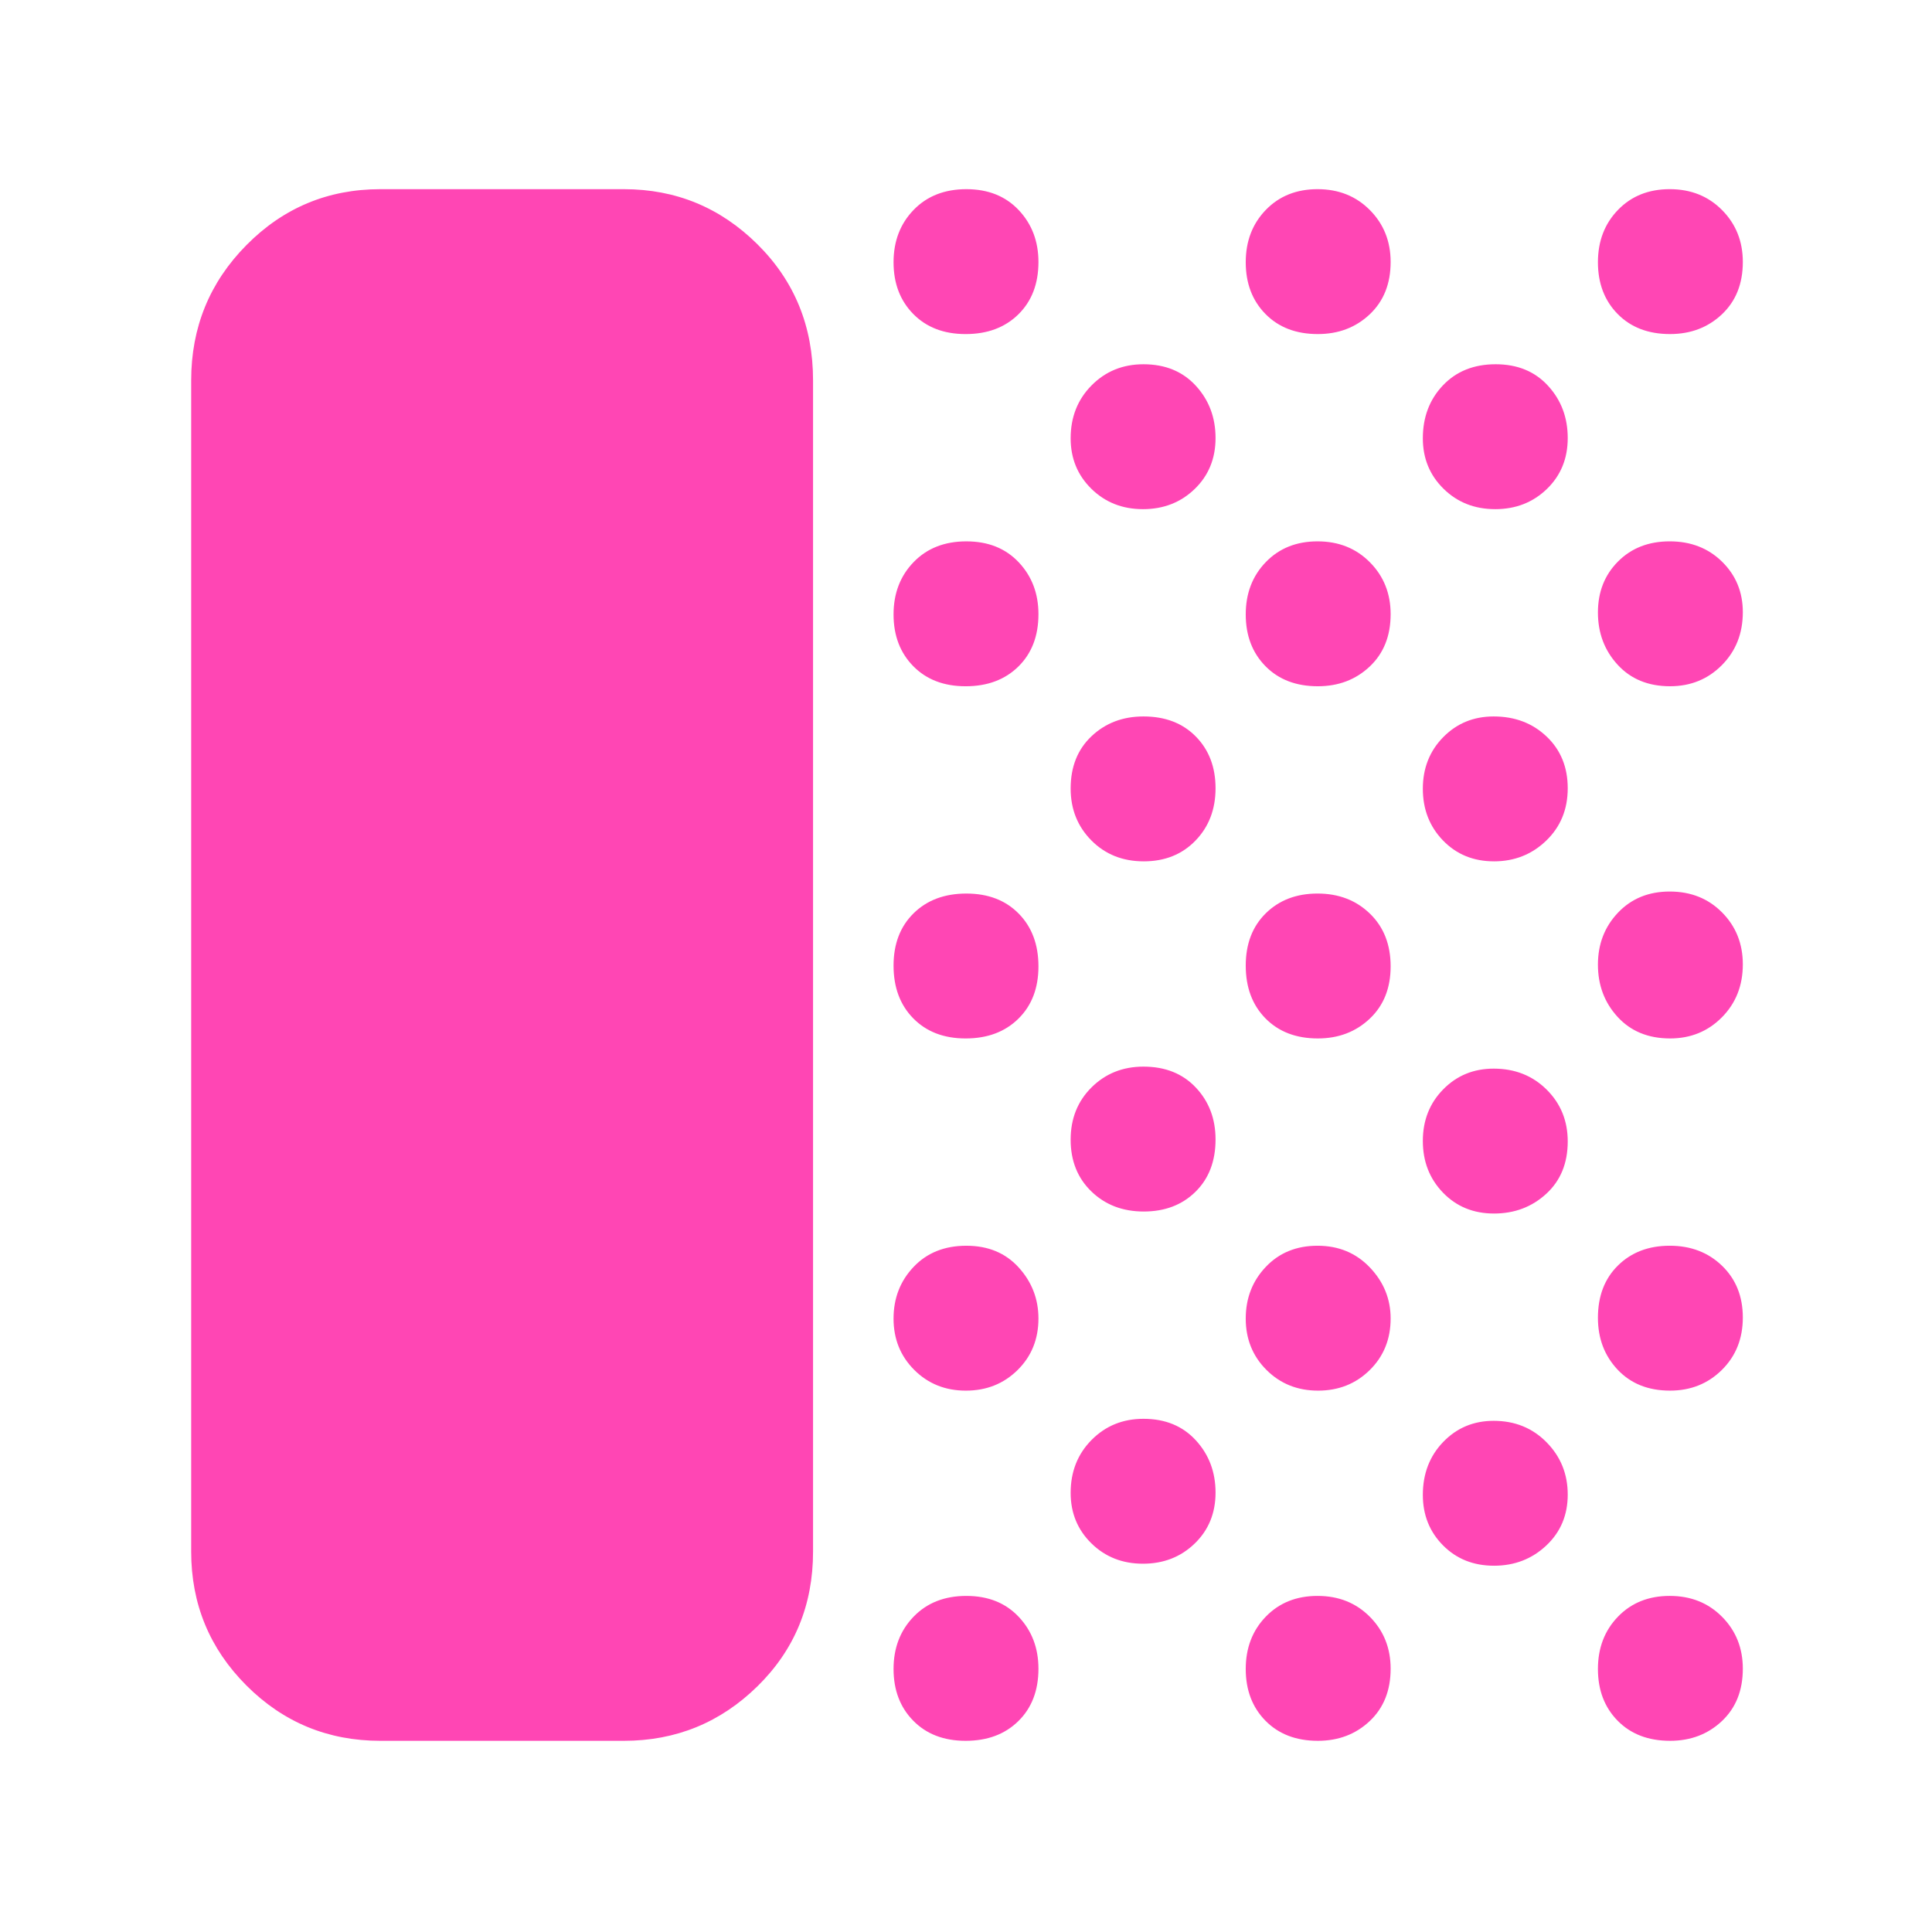 <svg xmlns="http://www.w3.org/2000/svg" height="48" viewBox="0 -960 960 960" width="48"><path fill="rgb(255, 70, 180)" d="M189-95q-39.05 0-66.53-27.47Q95-149.95 95-189v-582q0-39.46 27.47-67.23Q149.95-866 189-866h121q38.75 0 66.38 27.39Q404-811.21 404-771v582q0 39.8-27.62 66.9Q348.75-95 310-95H189Zm290.82 0q-16.22 0-26.02-9.98-9.8-9.97-9.8-25.7 0-15.72 9.98-26.02 9.97-10.3 26.2-10.3 16.22 0 26.02 10.4t9.8 25.78q0 16.22-9.98 26.02-9.97 9.8-26.2 9.8Zm.11-174q-15.33 0-25.63-10.29-10.3-10.29-10.3-25.5t9.98-25.71q9.97-10.5 26.2-10.5 16.22 0 26.02 10.81 9.8 10.82 9.8 25.35 0 15.38-10.37 25.61Q495.26-269 479.93-269Zm-.11-175q-16.22 0-26.02-9.98-9.8-9.97-9.8-26.2 0-16.22 9.98-26.02 9.97-9.8 26.2-9.8 16.22 0 26.02 9.98 9.8 9.97 9.8 26.2 0 16.22-9.98 26.02-9.97 9.8-26.2 9.8Zm0-175q-16.22 0-26.02-9.98-9.8-9.97-9.8-25.7 0-15.72 9.98-26.02 9.97-10.3 26.2-10.3 16.22 0 26.02 10.4t9.8 25.78q0 16.22-9.98 26.02-9.97 9.8-26.2 9.8Zm0-175q-16.22 0-26.02-9.98-9.8-9.97-9.8-25.7 0-15.72 9.98-26.02 9.97-10.3 26.2-10.3 16.22 0 26.02 10.4t9.8 25.78q0 16.22-9.98 26.02-9.97 9.8-26.2 9.8Zm88.11 611q-15.33 0-25.63-10.12-10.3-10.12-10.3-25.07 0-15.81 10.4-26.31 10.4-10.5 25.78-10.5 16.22 0 26.02 10.68 9.8 10.67 9.8 25.98 0 15.3-10.37 25.32T567.93-183Zm.39-175q-15.72 0-26.02-9.98-10.3-9.97-10.3-25.7 0-15.72 10.4-26.02 10.4-10.3 25.78-10.3 16.22 0 26.02 10.4t9.8 25.78q0 16.22-9.98 26.02-9.97 9.8-25.7 9.8Zm0-174q-15.72 0-26.02-10.4-10.3-10.4-10.3-25.78 0-16.22 10.4-26.02t25.78-9.8q16.22 0 26.02 9.98 9.8 9.97 9.8 25.7 0 15.72-9.98 26.02-9.97 10.3-25.7 10.3Zm-.39-175q-15.33 0-25.63-10.12-10.3-10.12-10.3-25.07 0-15.81 10.4-26.31 10.4-10.5 25.78-10.5 16.22 0 26.02 10.68 9.8 10.67 9.8 25.98 0 15.3-10.37 25.32T567.93-707Zm86.89 612q-16.22 0-26.02-9.98-9.8-9.97-9.8-25.7 0-15.72 9.98-26.02 9.97-10.3 25.7-10.3 15.72 0 26.02 10.4 10.3 10.4 10.3 25.78 0 16.22-10.4 26.02T654.82-95Zm.11-174q-15.33 0-25.63-10.29-10.3-10.29-10.3-25.5t9.98-25.71q9.97-10.5 25.7-10.5 15.72 0 26.02 10.81 10.3 10.82 10.3 25.35 0 15.38-10.37 25.61Q670.26-269 654.93-269Zm-.11-175q-16.22 0-26.02-9.98-9.8-9.97-9.8-26.2 0-16.22 9.98-26.02 9.97-9.8 25.7-9.8 15.72 0 26.02 9.98 10.3 9.97 10.3 26.2 0 16.22-10.4 26.02t-25.78 9.8Zm0-175q-16.22 0-26.02-9.98-9.8-9.97-9.8-25.7 0-15.72 9.98-26.02 9.97-10.3 25.7-10.3 15.72 0 26.02 10.4 10.3 10.4 10.3 25.78 0 16.22-10.4 26.02t-25.78 9.8Zm0-175q-16.22 0-26.02-9.98-9.8-9.97-9.8-25.7 0-15.72 9.98-26.02 9.97-10.3 25.7-10.3 15.72 0 26.02 10.4 10.3 10.4 10.3 25.78 0 16.22-10.4 26.02t-25.78 9.8Zm87.52 612q-15.3 0-25.32-10.12T707-217.19q0-15.81 10.12-26.31 10.12-10.5 25.07-10.5 15.81 0 26.31 10.68 10.5 10.67 10.5 25.98 0 15.3-10.68 25.32Q757.65-182 742.34-182Zm0-175q-15.3 0-25.32-10.37T707-393.07q0-15.33 10.12-25.63 10.12-10.3 25.07-10.3 15.81 0 26.31 10.4 10.5 10.4 10.5 25.78 0 16.22-10.68 26.02-10.67 9.8-25.98 9.8Zm0-175q-15.3 0-25.32-10.37T707-568.07q0-15.33 10.12-25.63 10.12-10.3 25.07-10.3 15.81 0 26.31 9.98 10.5 9.97 10.5 25.7 0 15.72-10.68 26.02-10.67 10.3-25.98 10.3Zm.59-175q-15.33 0-25.63-10.12-10.3-10.12-10.3-25.07 0-15.81 9.98-26.31 9.97-10.5 26.2-10.5 16.22 0 26.02 10.68 9.8 10.67 9.8 25.98 0 15.3-10.37 25.32T742.93-707Zm86.89 612q-16.22 0-26.02-9.98-9.8-9.97-9.8-25.7 0-15.72 9.98-26.02 9.97-10.3 25.7-10.3 15.72 0 26.02 10.4 10.3 10.4 10.3 25.78 0 16.22-10.4 26.02T829.82-95Zm0-174q-16.22 0-26.02-10.4t-9.8-25.78q0-16.22 9.98-26.02 9.97-9.8 25.7-9.8 15.72 0 26.02 9.98 10.3 9.97 10.3 25.7 0 15.72-10.4 26.02-10.4 10.3-25.78 10.3Zm0-175q-16.22 0-26.02-10.68-9.8-10.67-9.8-26 0-15.32 9.98-25.82 9.97-10.5 25.7-10.5 15.72 0 26.02 10.4 10.3 10.4 10.3 25.78 0 15.82-10.4 26.32T829.82-444Zm0-175q-16.22 0-26.02-10.68-9.8-10.67-9.8-25.98 0-15.3 9.98-25.32 9.97-10.02 25.7-10.02 15.72 0 26.02 10.12 10.3 10.12 10.3 25.07 0 15.81-10.4 26.31-10.4 10.5-25.78 10.5Zm0-175q-16.22 0-26.02-9.98-9.8-9.97-9.8-25.7 0-15.72 9.98-26.02 9.97-10.3 25.7-10.3 15.72 0 26.02 10.4 10.3 10.4 10.3 25.78 0 16.22-10.4 26.02t-25.78 9.8Z"/></svg>